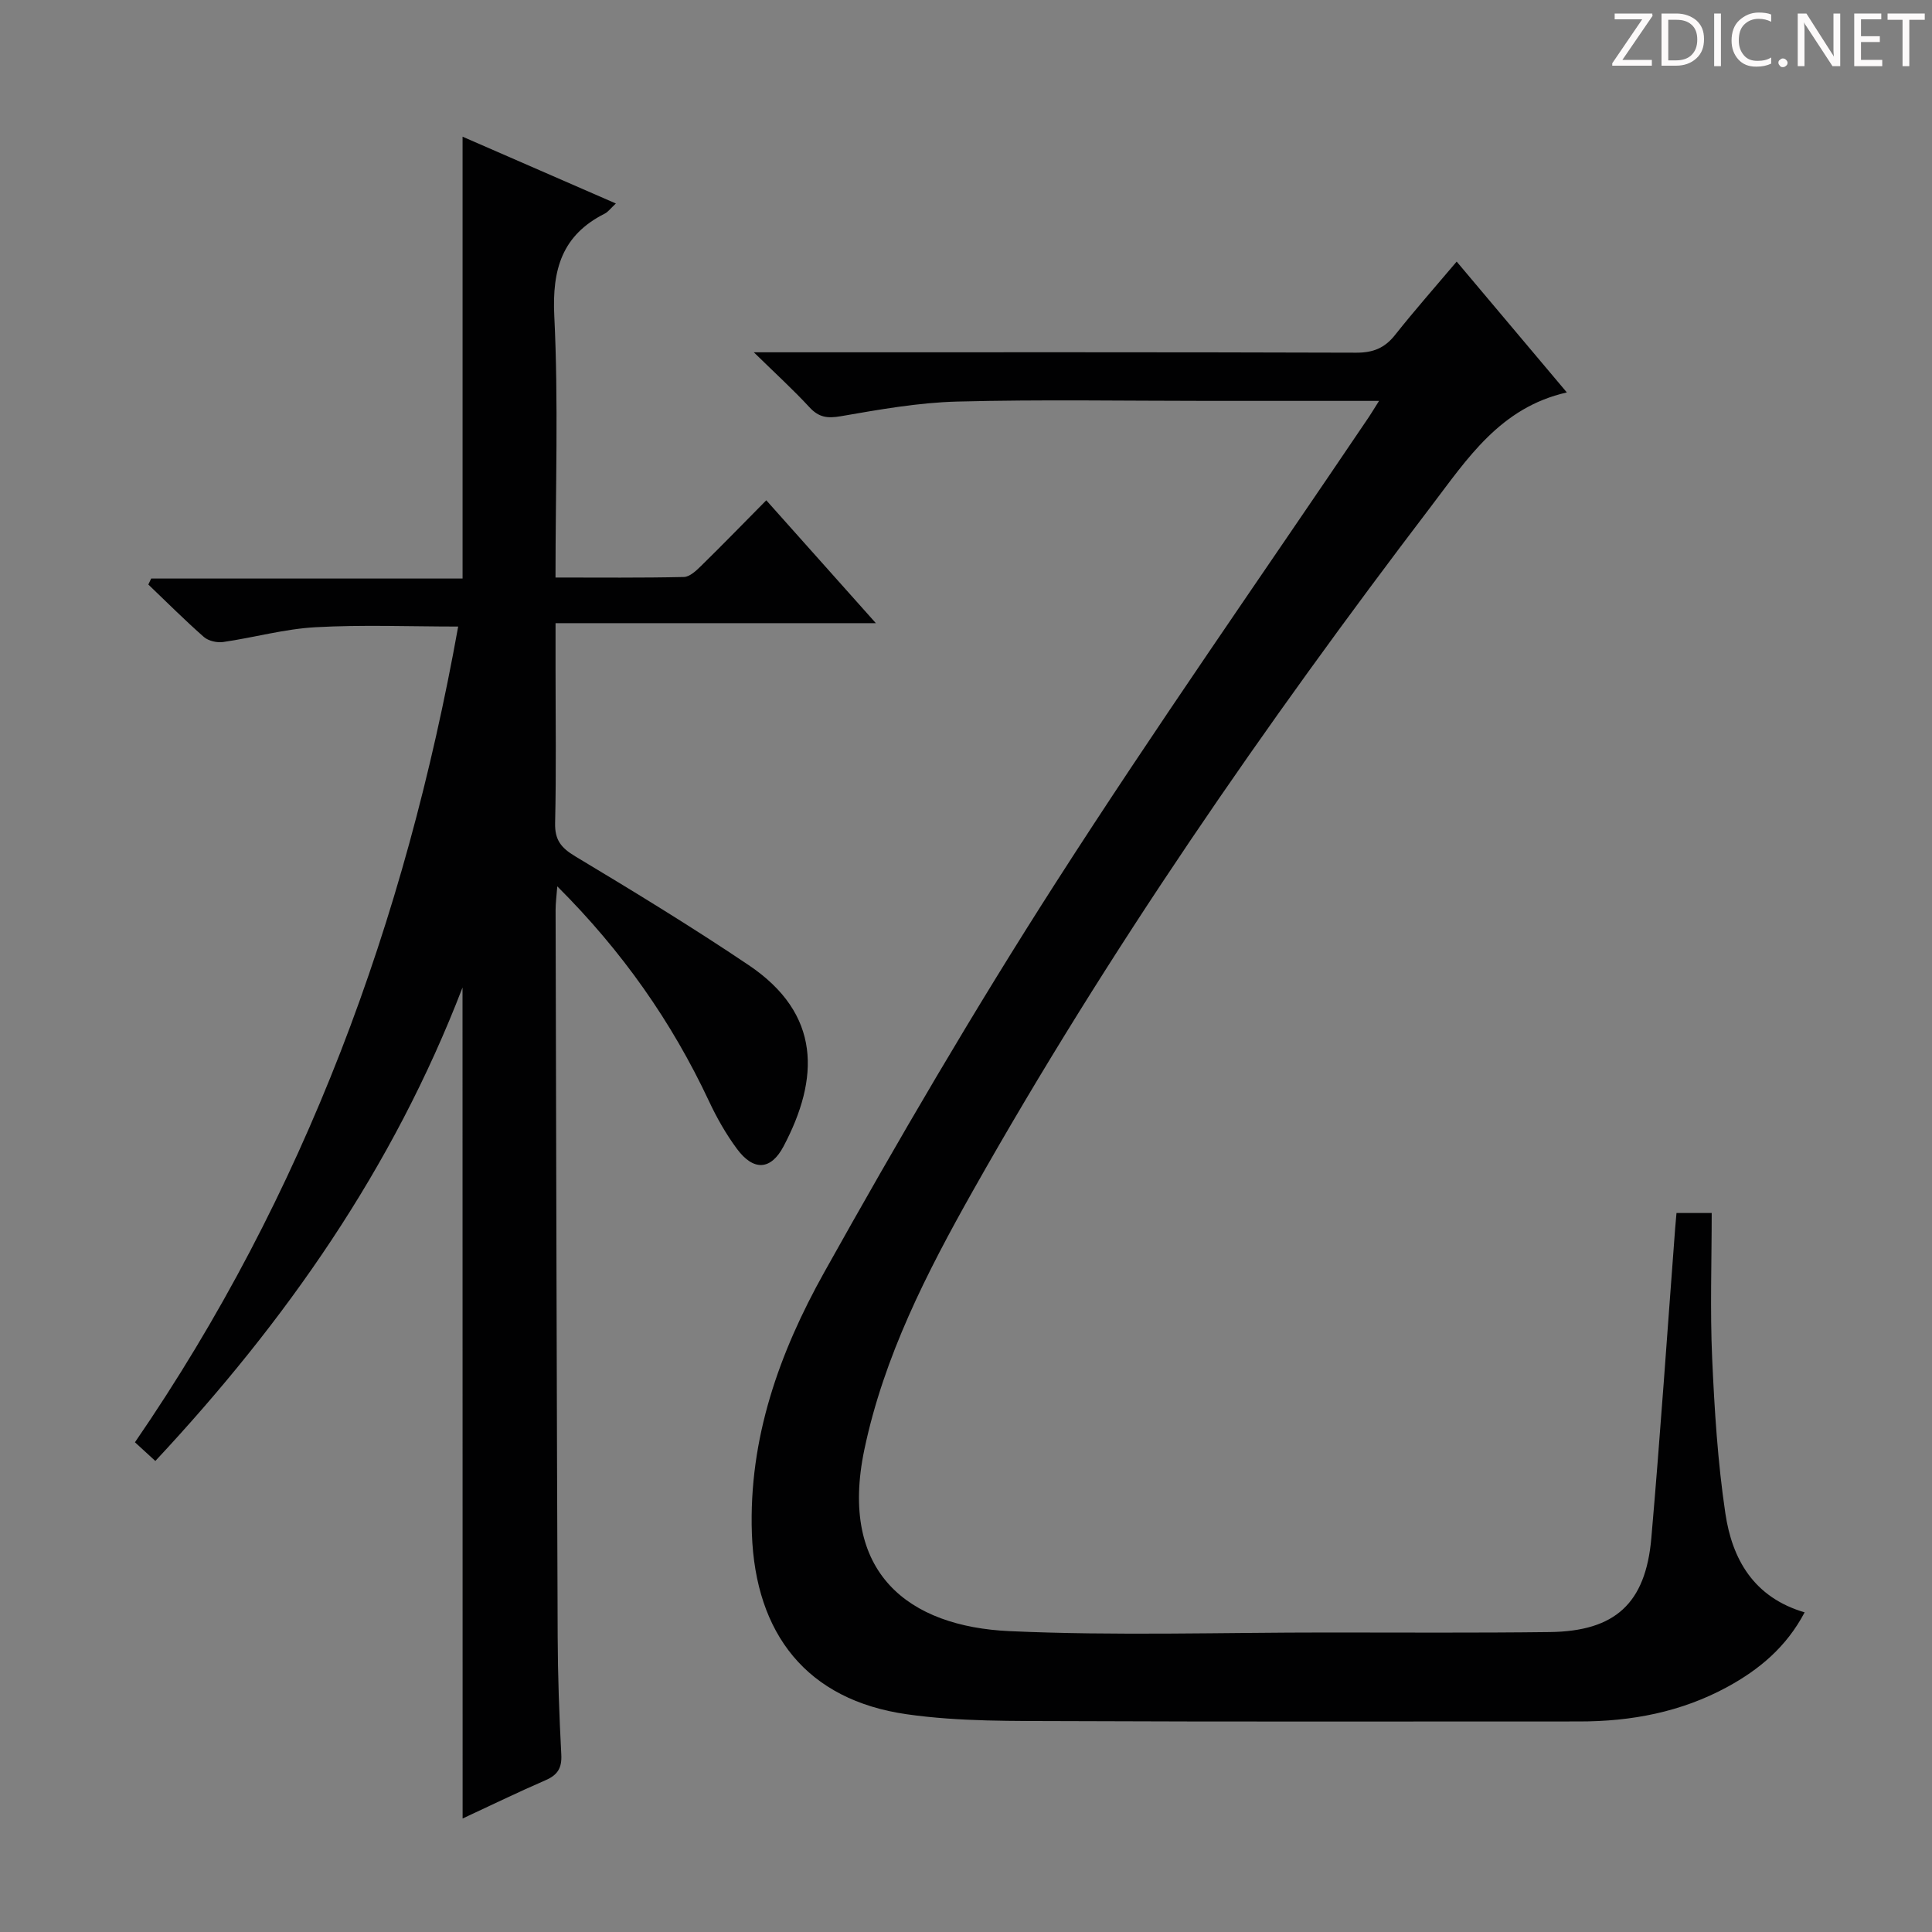 <svg enable-background="new 0 0 400 400" viewBox="0 0 400 400" xmlns="http://www.w3.org/2000/svg"><rect x="0" y="0" width="400" height="400" fill="#808080" stroke="none"/><g fill="#fcfafa"><path d="m342.2 3.2-6.3 9.2h6.1v1.2h-8.2v-.5l6.2-9.1h-5.7v-1.2h7.8v.4z"/><path d="m344 13.7v-10.9h3.1c1.6 0 3 .5 4.1 1.4 1.1 1 1.6 2.2 1.6 3.9s-.5 3-1.6 4-2.5 1.5-4.2 1.5h-3zm1.4-9.6v8.4h1.6c1.4 0 2.5-.4 3.2-1.1.8-.8 1.2-1.8 1.2-3.2s-.4-2.4-1.2-3.1-1.8-1-3.1-1z"/><path d="m356.3 2.8v10.9h-1.4v-10.9z"/><path d="m366.6 13.2c-.8.4-1.8.6-3 .6-1.6 0-2.8-.5-3.7-1.5s-1.4-2.3-1.4-3.9c0-1.7.5-3.2 1.6-4.2s2.4-1.6 4-1.6c1 0 1.9.1 2.6.4v1.5c-.8-.4-1.6-.6-2.6-.6-1.2 0-2.2.4-3 1.2s-1.1 1.9-1.1 3.3c0 1.3.4 2.3 1.1 3.1s1.6 1.1 2.8 1.1c1.1 0 2-.2 2.8-.7v1.3z"/><path d="m368.2 13c0-.3.1-.5.3-.6.2-.2.4-.3.6-.3.3 0 .5.1.7.3s.3.4.3.6-.1.5-.3.6c-.2.2-.4.3-.7.3s-.5-.1-.6-.3c-.2-.2-.3-.4-.3-.6z"/><path d="m381.1 13.7h-1.7l-5.5-8.4c-.2-.2-.3-.5-.4-.7 0 .2.1.8.1 1.5v7.6h-1.4v-10.9h1.8l5.3 8.3c.3.4.4.6.4.8 0-.3-.1-.8-.1-1.6v-7.5h1.4v10.9z"/><path d="m389.7 13.7h-5.8v-10.9h5.6v1.2h-4.2v3.5h3.9v1.2h-3.9v3.7h4.4z"/><path d="m398.4 4.1h-3.1v9.6h-1.4v-9.6h-3.1v-1.3h7.7v1.3z"/></g><path d="m285.52 83c-12.43 0-23.9 0-35.36 0-17.33 0-34.66-.31-51.98.14-8.07.21-16.15 1.66-24.13 3.04-2.79.48-4.54.22-6.46-1.86-3.33-3.61-6.97-6.93-11.52-11.38h6.76c39.32 0 78.64-.05 117.96.08 3.51.01 5.9-.96 8.05-3.68 4.02-5.07 8.3-9.92 12.75-15.18 7.72 9.17 15.19 18.04 22.81 27.09-13.82 3.12-20.63 13.77-28.1 23.57-34.5 45.3-66.86 92.05-94.85 141.69-9.55 16.94-18.43 34.27-22.49 53.59-5.37 25.63 9.22 36.67 30.07 37.61 21.91.99 43.91.27 65.86.28 15.33 0 30.66.1 45.98-.09 13.51-.17 19.84-5.9 21.02-19.45 1.86-21.35 3.31-42.73 4.93-64.1.07-.97.17-1.94.28-3.21h7.29c0 10.08-.35 20.05.09 29.98.48 10.76 1.15 21.57 2.74 32.22 1.4 9.42 5.81 17.37 16.41 20.48-3.78 7.17-9.38 11.83-15.98 15.43-9.56 5.21-19.9 7.17-30.7 7.16-35.32-.02-70.64.09-105.96-.07-11.09-.05-22.31.14-33.24-1.42-20.71-2.95-31.35-16.62-32.08-37.39-.69-19.77 5.72-37.54 14.98-54.12 15.24-27.28 31.02-54.3 47.89-80.59 20.74-32.34 42.82-63.82 64.32-95.67.75-1.07 1.42-2.19 2.66-4.15z" fill="#010102"/><path d="m95.76 204.45c-14.42 37.5-36.59 69.1-63.6 98.03-1.52-1.39-2.82-2.59-4.22-3.87 35.21-51.25 55.99-108 66.92-168.89-10.06 0-19.83-.4-29.54.14-6.4.35-12.72 2.14-19.1 3.06-1.28.19-3.07-.22-4.01-1.04-3.96-3.48-7.69-7.22-11.5-10.86.2-.41.39-.83.59-1.24h64.47c0-30.84 0-61.01 0-91.48 10.22 4.45 20.79 9.05 31.74 13.83-1.09 1.01-1.61 1.75-2.31 2.1-8.84 4.46-10.91 11.53-10.44 21.19.87 17.78.25 35.62.25 54.15 9.04 0 17.81.09 26.58-.11 1.23-.03 2.59-1.34 3.61-2.34 4.4-4.31 8.69-8.73 13.45-13.54 7.43 8.33 14.65 16.43 22.69 25.44-22.66 0-44.17 0-66.32 0v9.4c0 10.66.16 21.33-.09 31.99-.08 3.51 1.24 5.12 4.16 6.88 12.11 7.27 24.18 14.63 35.89 22.51 15.11 10.16 14.67 23.49 7.24 37.55-2.63 4.97-6.23 5.13-9.65.5-2.26-3.05-4.17-6.42-5.78-9.86-7.71-16.43-17.94-31.04-31.41-44.48-.16 2.1-.35 3.48-.35 4.86.12 50.15.23 100.3.43 150.45.03 8.14.32 16.29.75 24.43.15 2.79-.75 4.24-3.27 5.33-5.76 2.5-11.41 5.25-17.16 7.92-.02-57.33-.02-114.24-.02-172.05z" fill="#010102"/></svg>